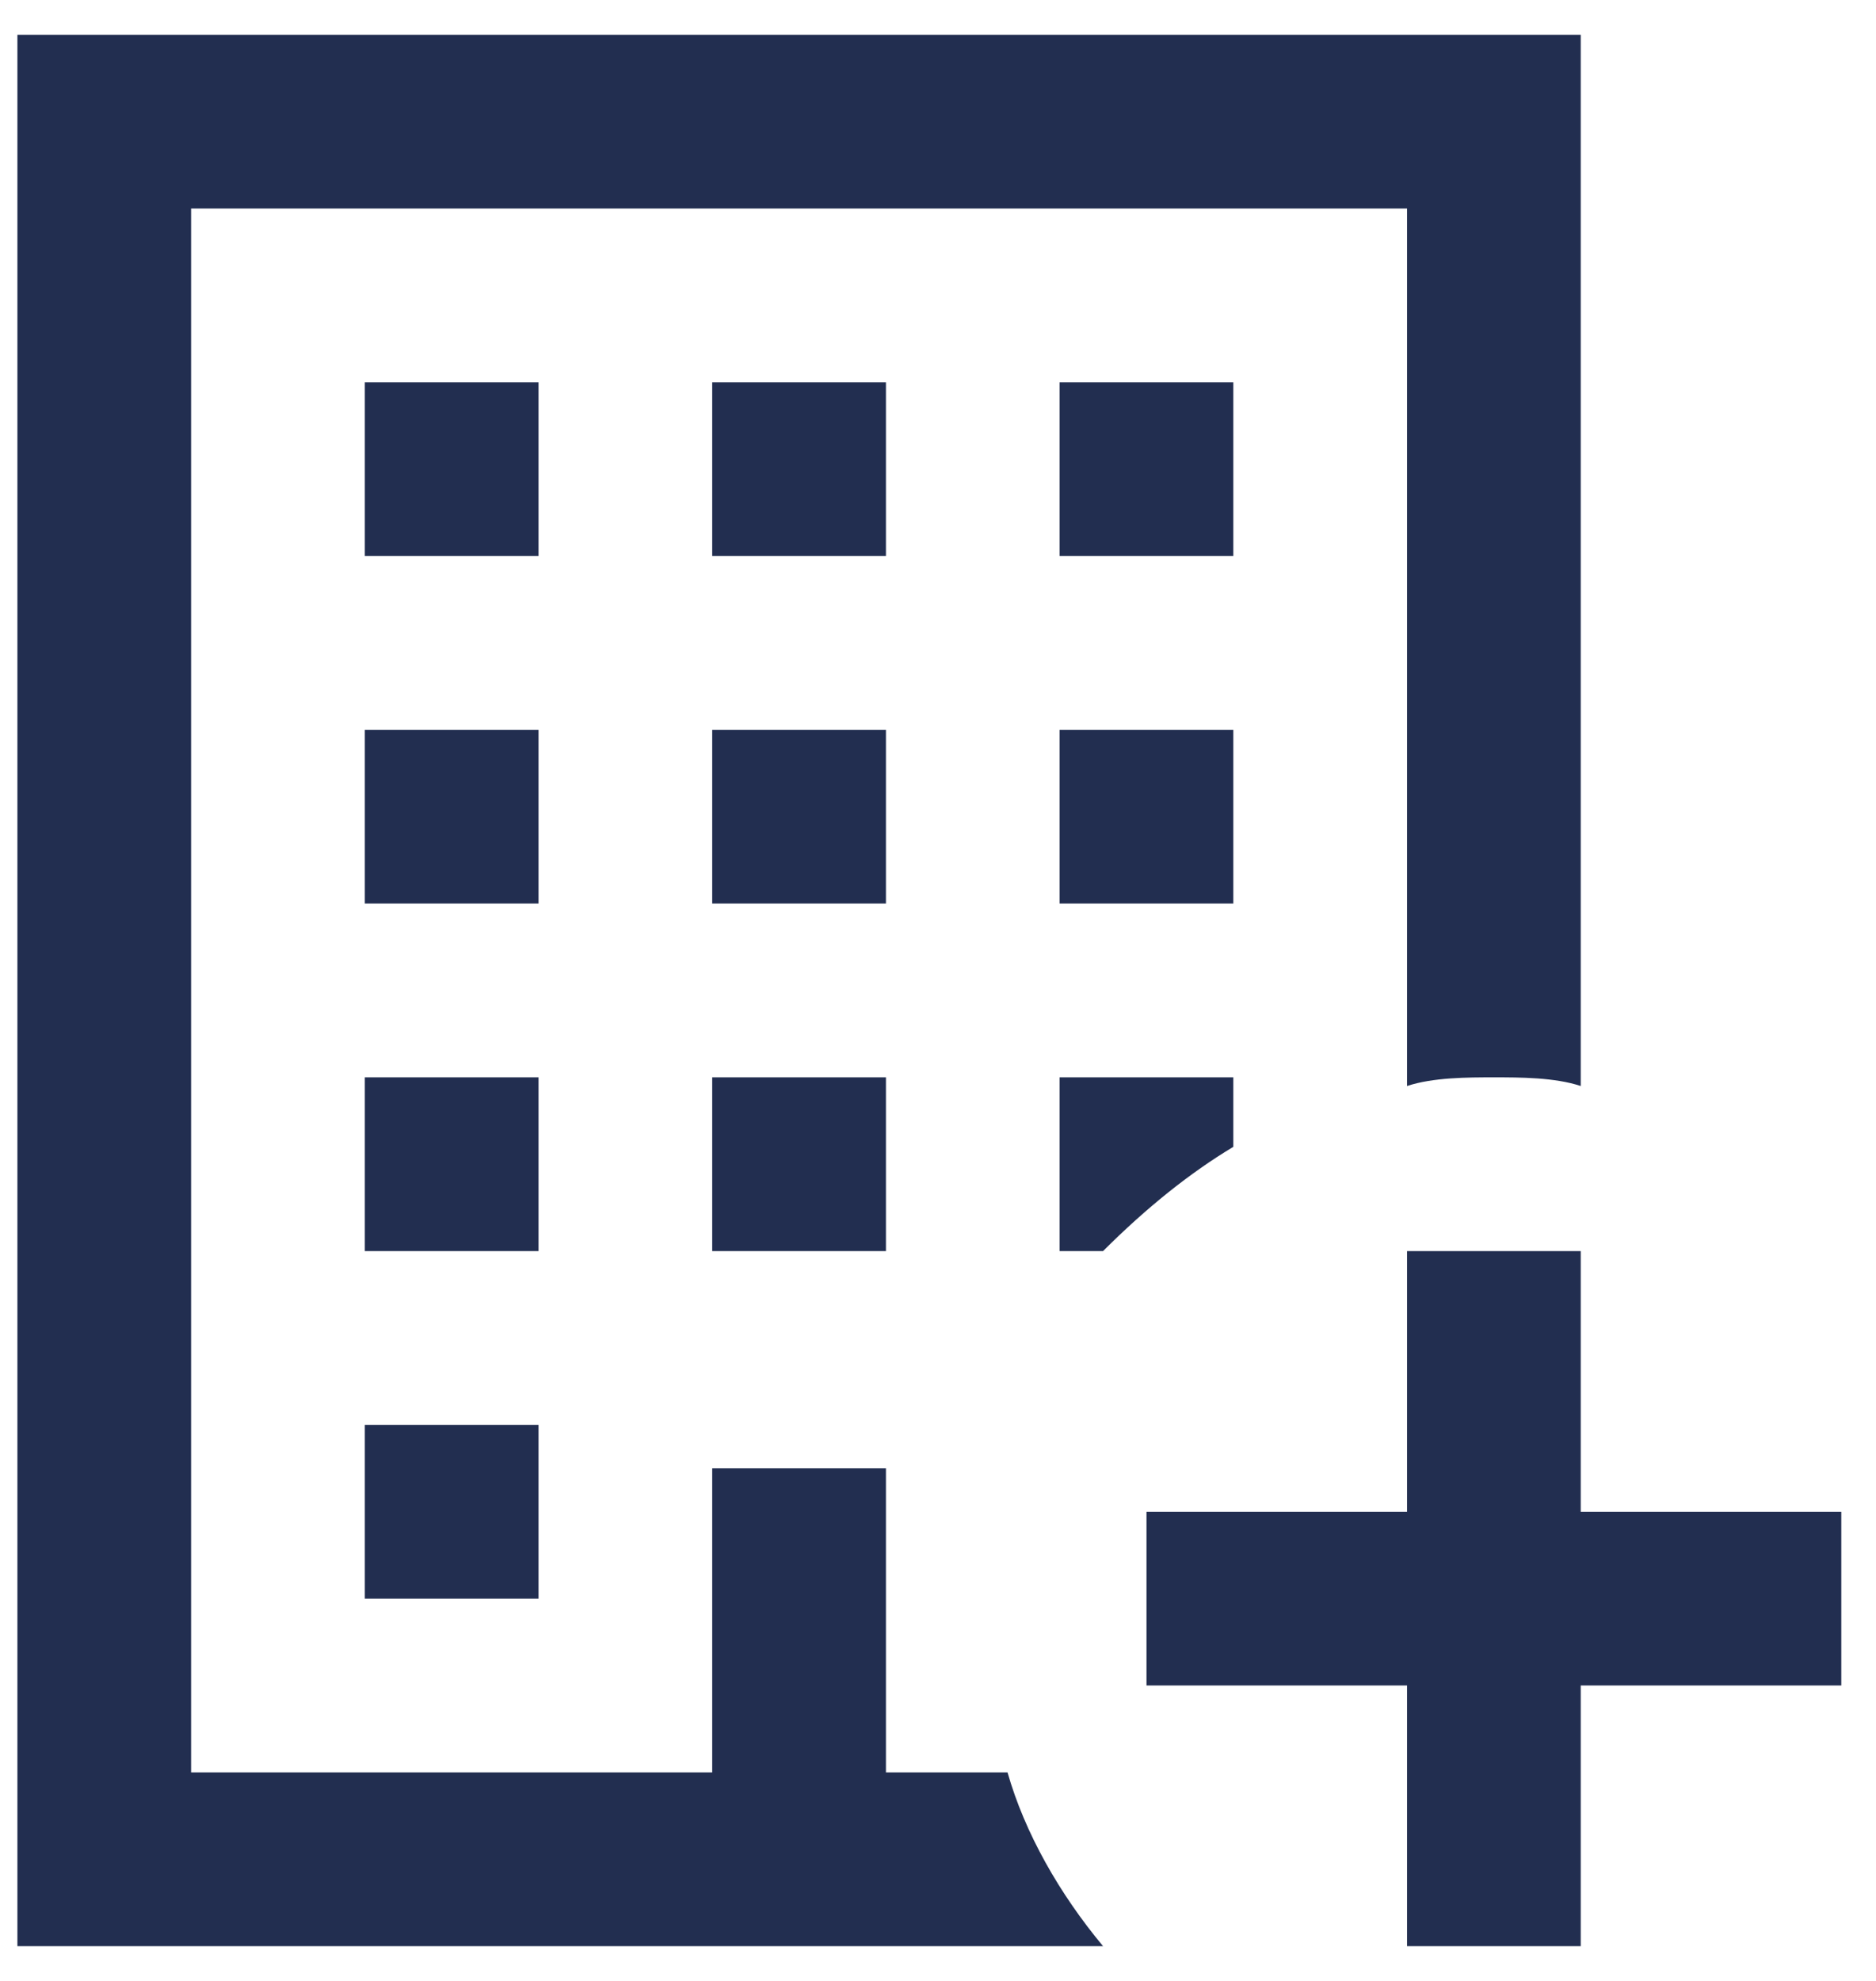 <svg width="36" height="38" viewBox="0 0 36 38" fill="none" xmlns="http://www.w3.org/2000/svg">
<path d="M17.001 17.333H13.667V14H17.001V17.333ZM20.334 17.333H23.667V14H20.334V17.333ZM19.334 34H17.001V28.167H13.667V34H3.667V4H27.001V20.833C27.501 20.667 28.167 20.667 28.667 20.667C29.167 20.667 29.834 20.667 30.334 20.833V0.667H0.334V37.333H21.167C20.334 36.333 19.667 35.167 19.334 34ZM20.334 10.667H23.667V7.333H20.334V10.667ZM23.667 22V20.667H20.334V24H21.167C22.001 23.167 22.834 22.5 23.667 22ZM10.334 7.333H7.001V10.667H10.334V7.333ZM10.334 14H7.001V17.333H10.334V14ZM7.001 30.667H10.334V27.333H7.001V30.667ZM17.001 7.333H13.667V10.667H17.001V7.333ZM13.667 24H17.001V20.667H13.667V24ZM10.334 20.667H7.001V24H10.334V20.667ZM27.001 24V29H22.001V32.333H27.001V37.333H30.334V32.333H35.334V29H30.334V24H27.001Z" fill="#222E50"/>
</svg>
